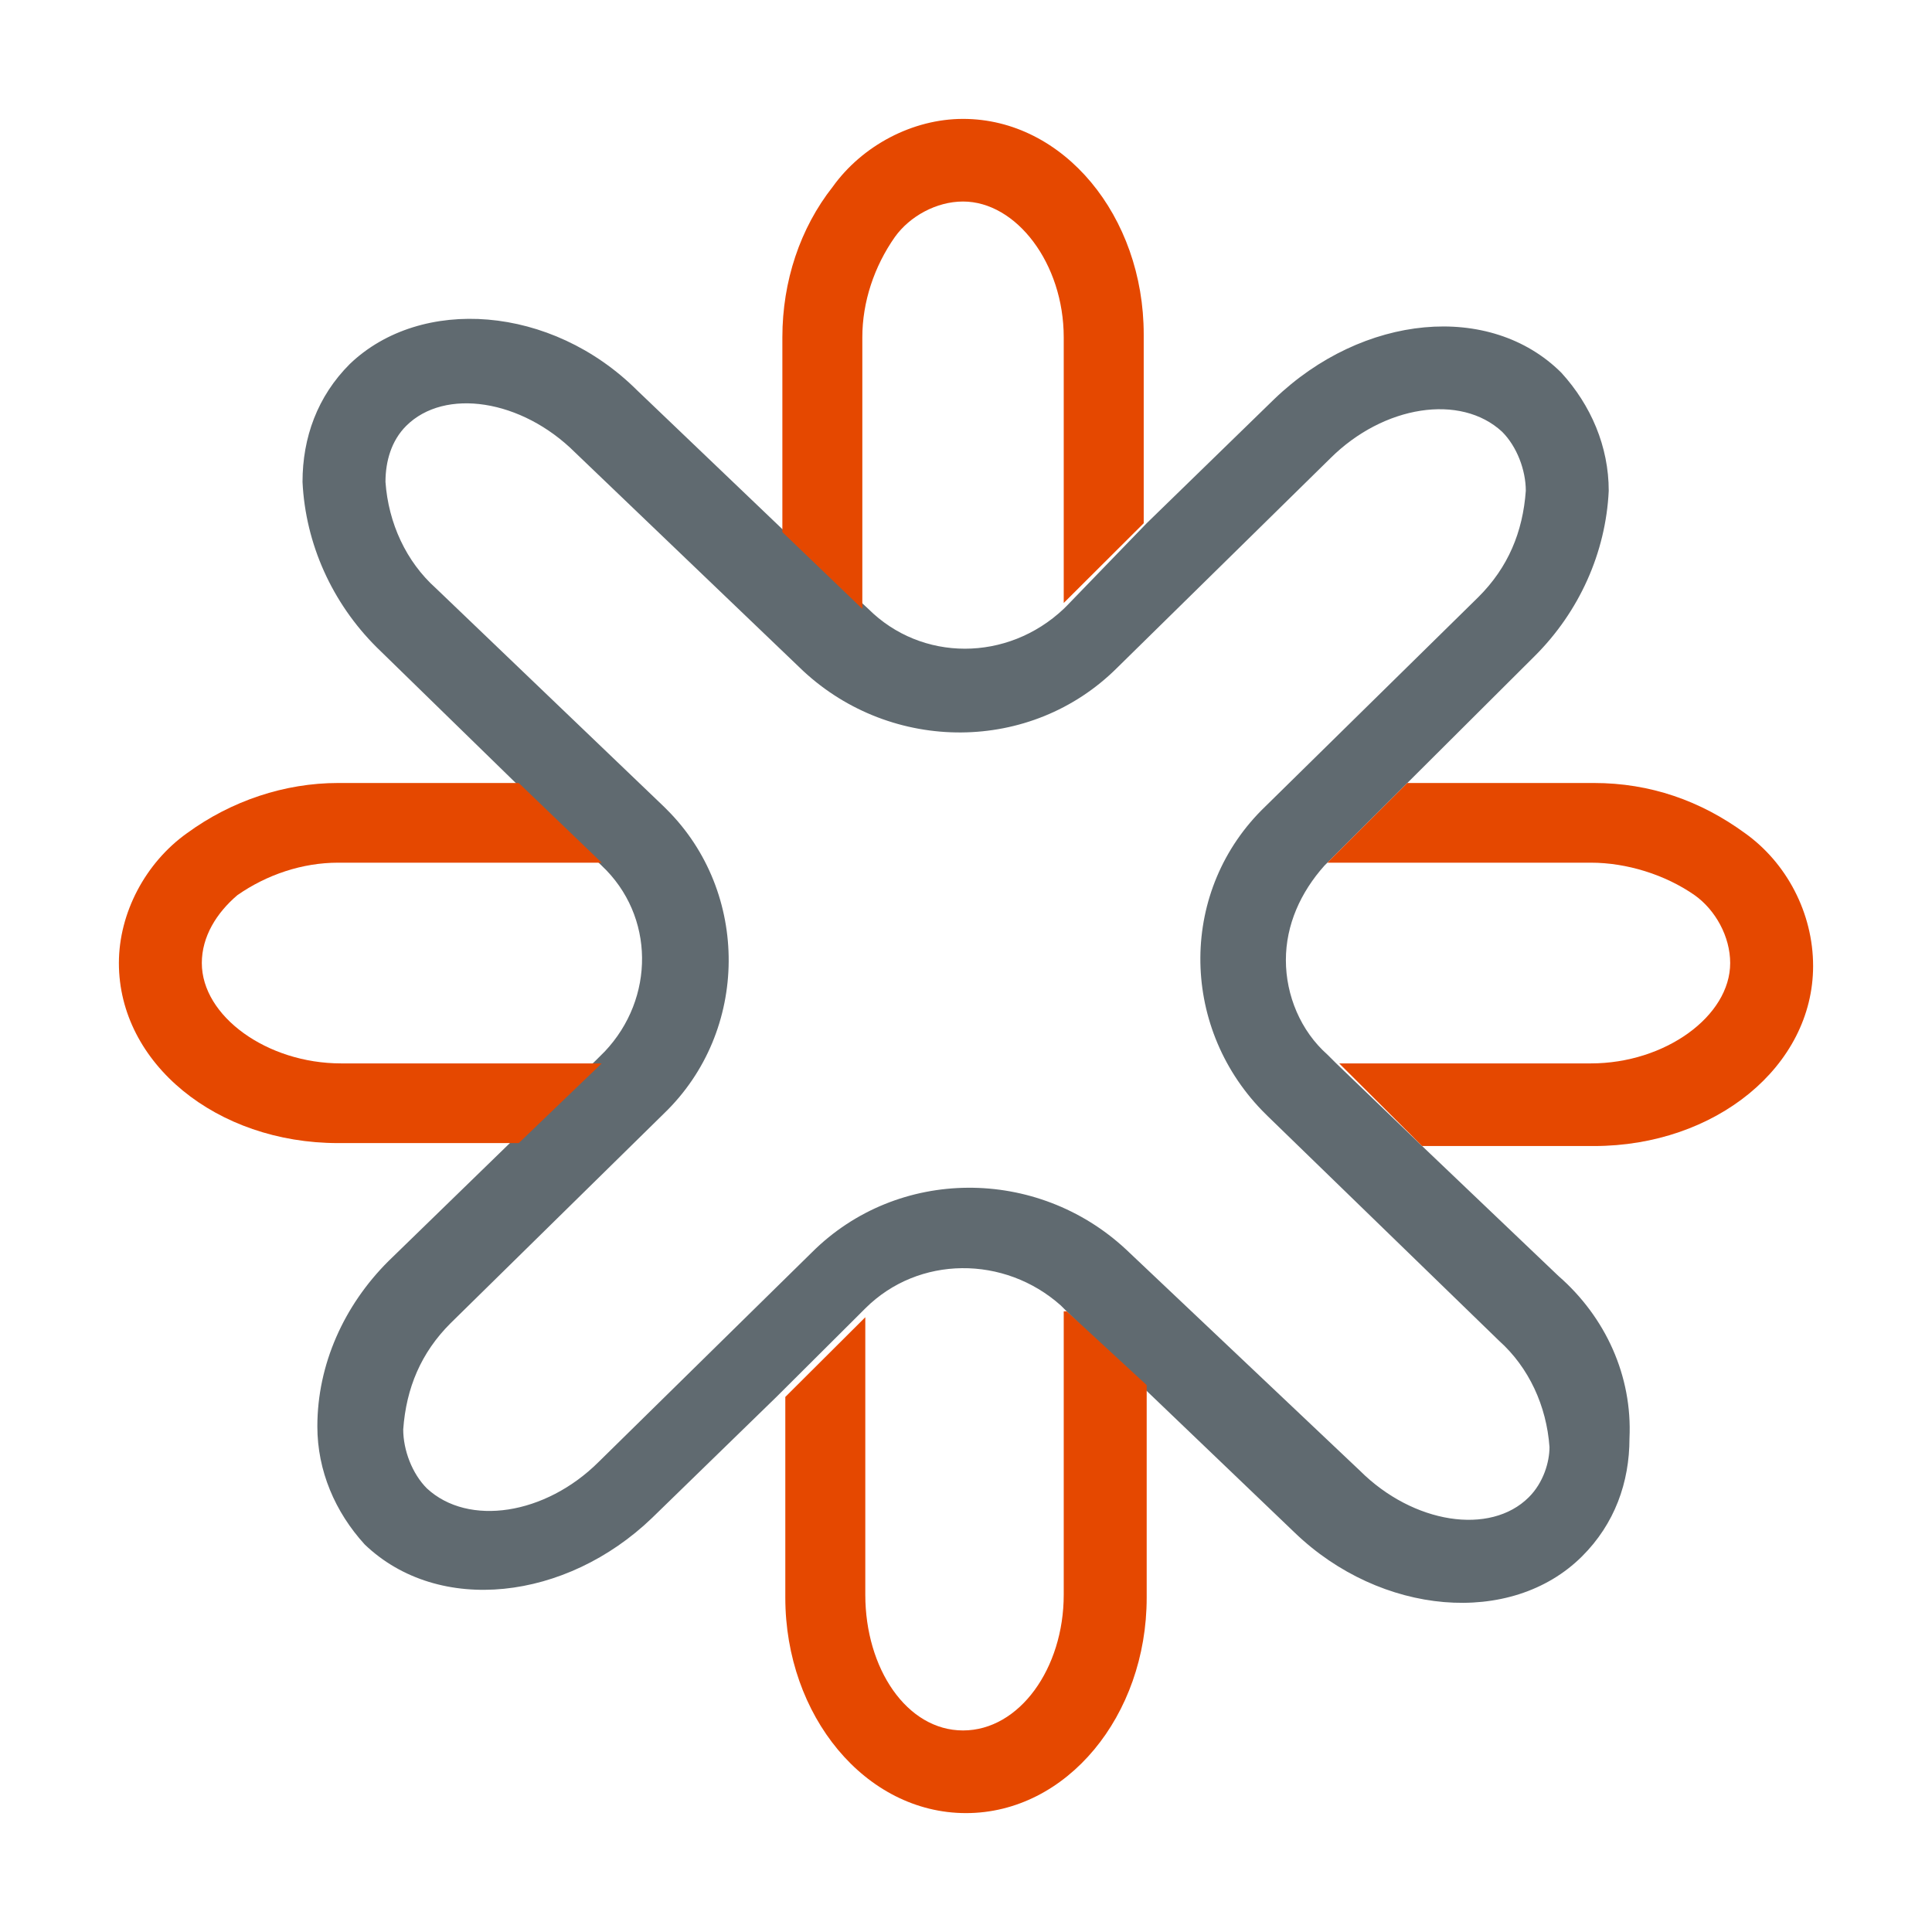 <svg width="65" height="65" viewBox="0 0 65 65" fill="none" xmlns="http://www.w3.org/2000/svg">
<g filter="url(#filter0_d)">
<path d="M52.43 38.927L47.846 34.557L44.956 31.777L44.657 31.479C43.761 30.685 43.262 29.493 43.262 28.301C43.262 27.11 43.761 26.017 44.558 25.124L47.348 22.343L51.633 18.073C53.128 16.584 54.025 14.598 54.124 12.512C54.124 11.023 53.526 9.632 52.53 8.54C50.138 6.157 45.853 6.554 42.864 9.434L38.579 13.604L35.888 16.385L35.788 16.484C33.895 18.272 31.005 18.272 29.212 16.484L26.322 13.803L21.439 9.136C18.549 6.256 14.164 5.958 11.773 8.242C10.677 9.335 10.178 10.725 10.178 12.214C10.278 14.3 11.175 16.286 12.67 17.775L17.353 22.343L20.243 25.124C22.037 26.812 22.037 29.592 20.343 31.38L20.243 31.479L20.044 31.678L17.154 34.458L13.068 38.43C11.573 39.92 10.677 41.906 10.677 43.991C10.677 45.481 11.274 46.871 12.271 47.963C14.762 50.347 19.047 49.85 21.937 47.07L26.122 42.998L28.913 40.218L29.112 40.019C30.906 38.232 33.795 38.232 35.689 39.92L35.788 40.019L38.479 42.7L43.561 47.566C46.451 50.347 50.836 50.744 53.227 48.361C54.323 47.268 54.822 45.878 54.822 44.389C54.921 42.303 54.025 40.317 52.43 38.927ZM51.434 46.374C50.138 47.666 47.547 47.268 45.754 45.481L37.881 38.033C34.892 35.253 30.208 35.253 27.318 38.132L20.143 45.183C18.35 46.97 15.759 47.368 14.364 46.077C13.865 45.58 13.566 44.786 13.566 44.091C13.666 42.7 14.164 41.509 15.161 40.516L22.336 33.465C25.226 30.685 25.226 26.017 22.435 23.237L22.336 23.138L14.663 15.789C13.666 14.896 13.068 13.604 12.969 12.214C12.969 11.519 13.168 10.824 13.666 10.328C14.961 9.037 17.552 9.434 19.346 11.221L27.019 18.57C30.009 21.35 34.692 21.35 37.582 18.47L44.757 11.42C46.551 9.632 49.142 9.235 50.537 10.526C51.035 11.023 51.334 11.817 51.334 12.512C51.234 13.902 50.736 15.094 49.739 16.087L42.565 23.138C39.675 25.918 39.675 30.486 42.465 33.366C42.565 33.465 42.565 33.465 42.664 33.565L50.437 41.111C51.434 42.005 52.032 43.296 52.131 44.686C52.131 45.183 51.932 45.878 51.434 46.374Z" fill="#606A70"/>
<path d="M58.708 24.031C57.213 22.939 55.519 22.343 53.626 22.343H47.348L44.657 25.024H53.526C54.722 25.024 56.017 25.422 57.014 26.117C57.712 26.613 58.21 27.507 58.21 28.401C58.21 30.188 56.017 31.777 53.526 31.777H45.056L47.846 34.557H53.626C57.712 34.557 61 31.876 61 28.5C61 26.712 60.103 25.024 58.708 24.031Z" fill="#E54800"/>
<path d="M35.888 40.118H35.788V49.652C35.788 52.134 34.294 54.219 32.4 54.219C30.507 54.219 29.112 52.134 29.112 49.652V40.317L26.421 42.998V49.751C26.421 53.723 29.112 57 32.5 57C35.888 57 38.579 53.723 38.579 49.751V42.601L35.888 40.118Z" fill="#E54800"/>
<path d="M20.243 31.777H11.474C8.983 31.777 6.79 30.188 6.79 28.401C6.79 27.507 7.288 26.712 7.986 26.117C8.983 25.422 10.178 25.024 11.374 25.024H20.243L17.453 22.343H11.374C9.58 22.343 7.787 22.939 6.292 24.031C4.897 25.024 4 26.712 4 28.401C4 31.777 7.288 34.458 11.374 34.458H17.453L20.243 31.777Z" fill="#E54800"/>
<path d="M32.4 0C30.706 0 29.012 0.894 28.016 2.284C26.92 3.674 26.322 5.462 26.322 7.348V13.902L29.012 16.484V7.348C29.012 6.157 29.411 4.965 30.108 3.972C30.607 3.277 31.503 2.78 32.4 2.78C34.194 2.78 35.788 4.866 35.788 7.348V16.286L38.479 13.604V7.249C38.479 3.277 35.788 0 32.4 0Z" fill="#E54800"/>
</g>
<defs>
<filter id="filter0_d" x="0" y="0" width="65" height="65" filterUnits="userSpaceOnUse" color-interpolation-filters="sRGB">
<feFlood flood-opacity="0" result="BackgroundImageFix"/>
<feColorMatrix in="SourceAlpha" type="matrix" values="0 0 0 0 0 0 0 0 0 0 0 0 0 0 0 0 0 0 127 0"/>
<feOffset dy="4"/>
<feGaussianBlur stdDeviation="2"/>
<feColorMatrix type="matrix" values="0 0 0 0 0 0 0 0 0 0 0 0 0 0 0 0 0 0 0.25 0"/>
<feBlend mode="normal" in2="BackgroundImageFix" result="effect1_dropShadow"/>
<feBlend mode="normal" in="SourceGraphic" in2="effect1_dropShadow" result="shape"/>
</filter>
</defs>
</svg>
